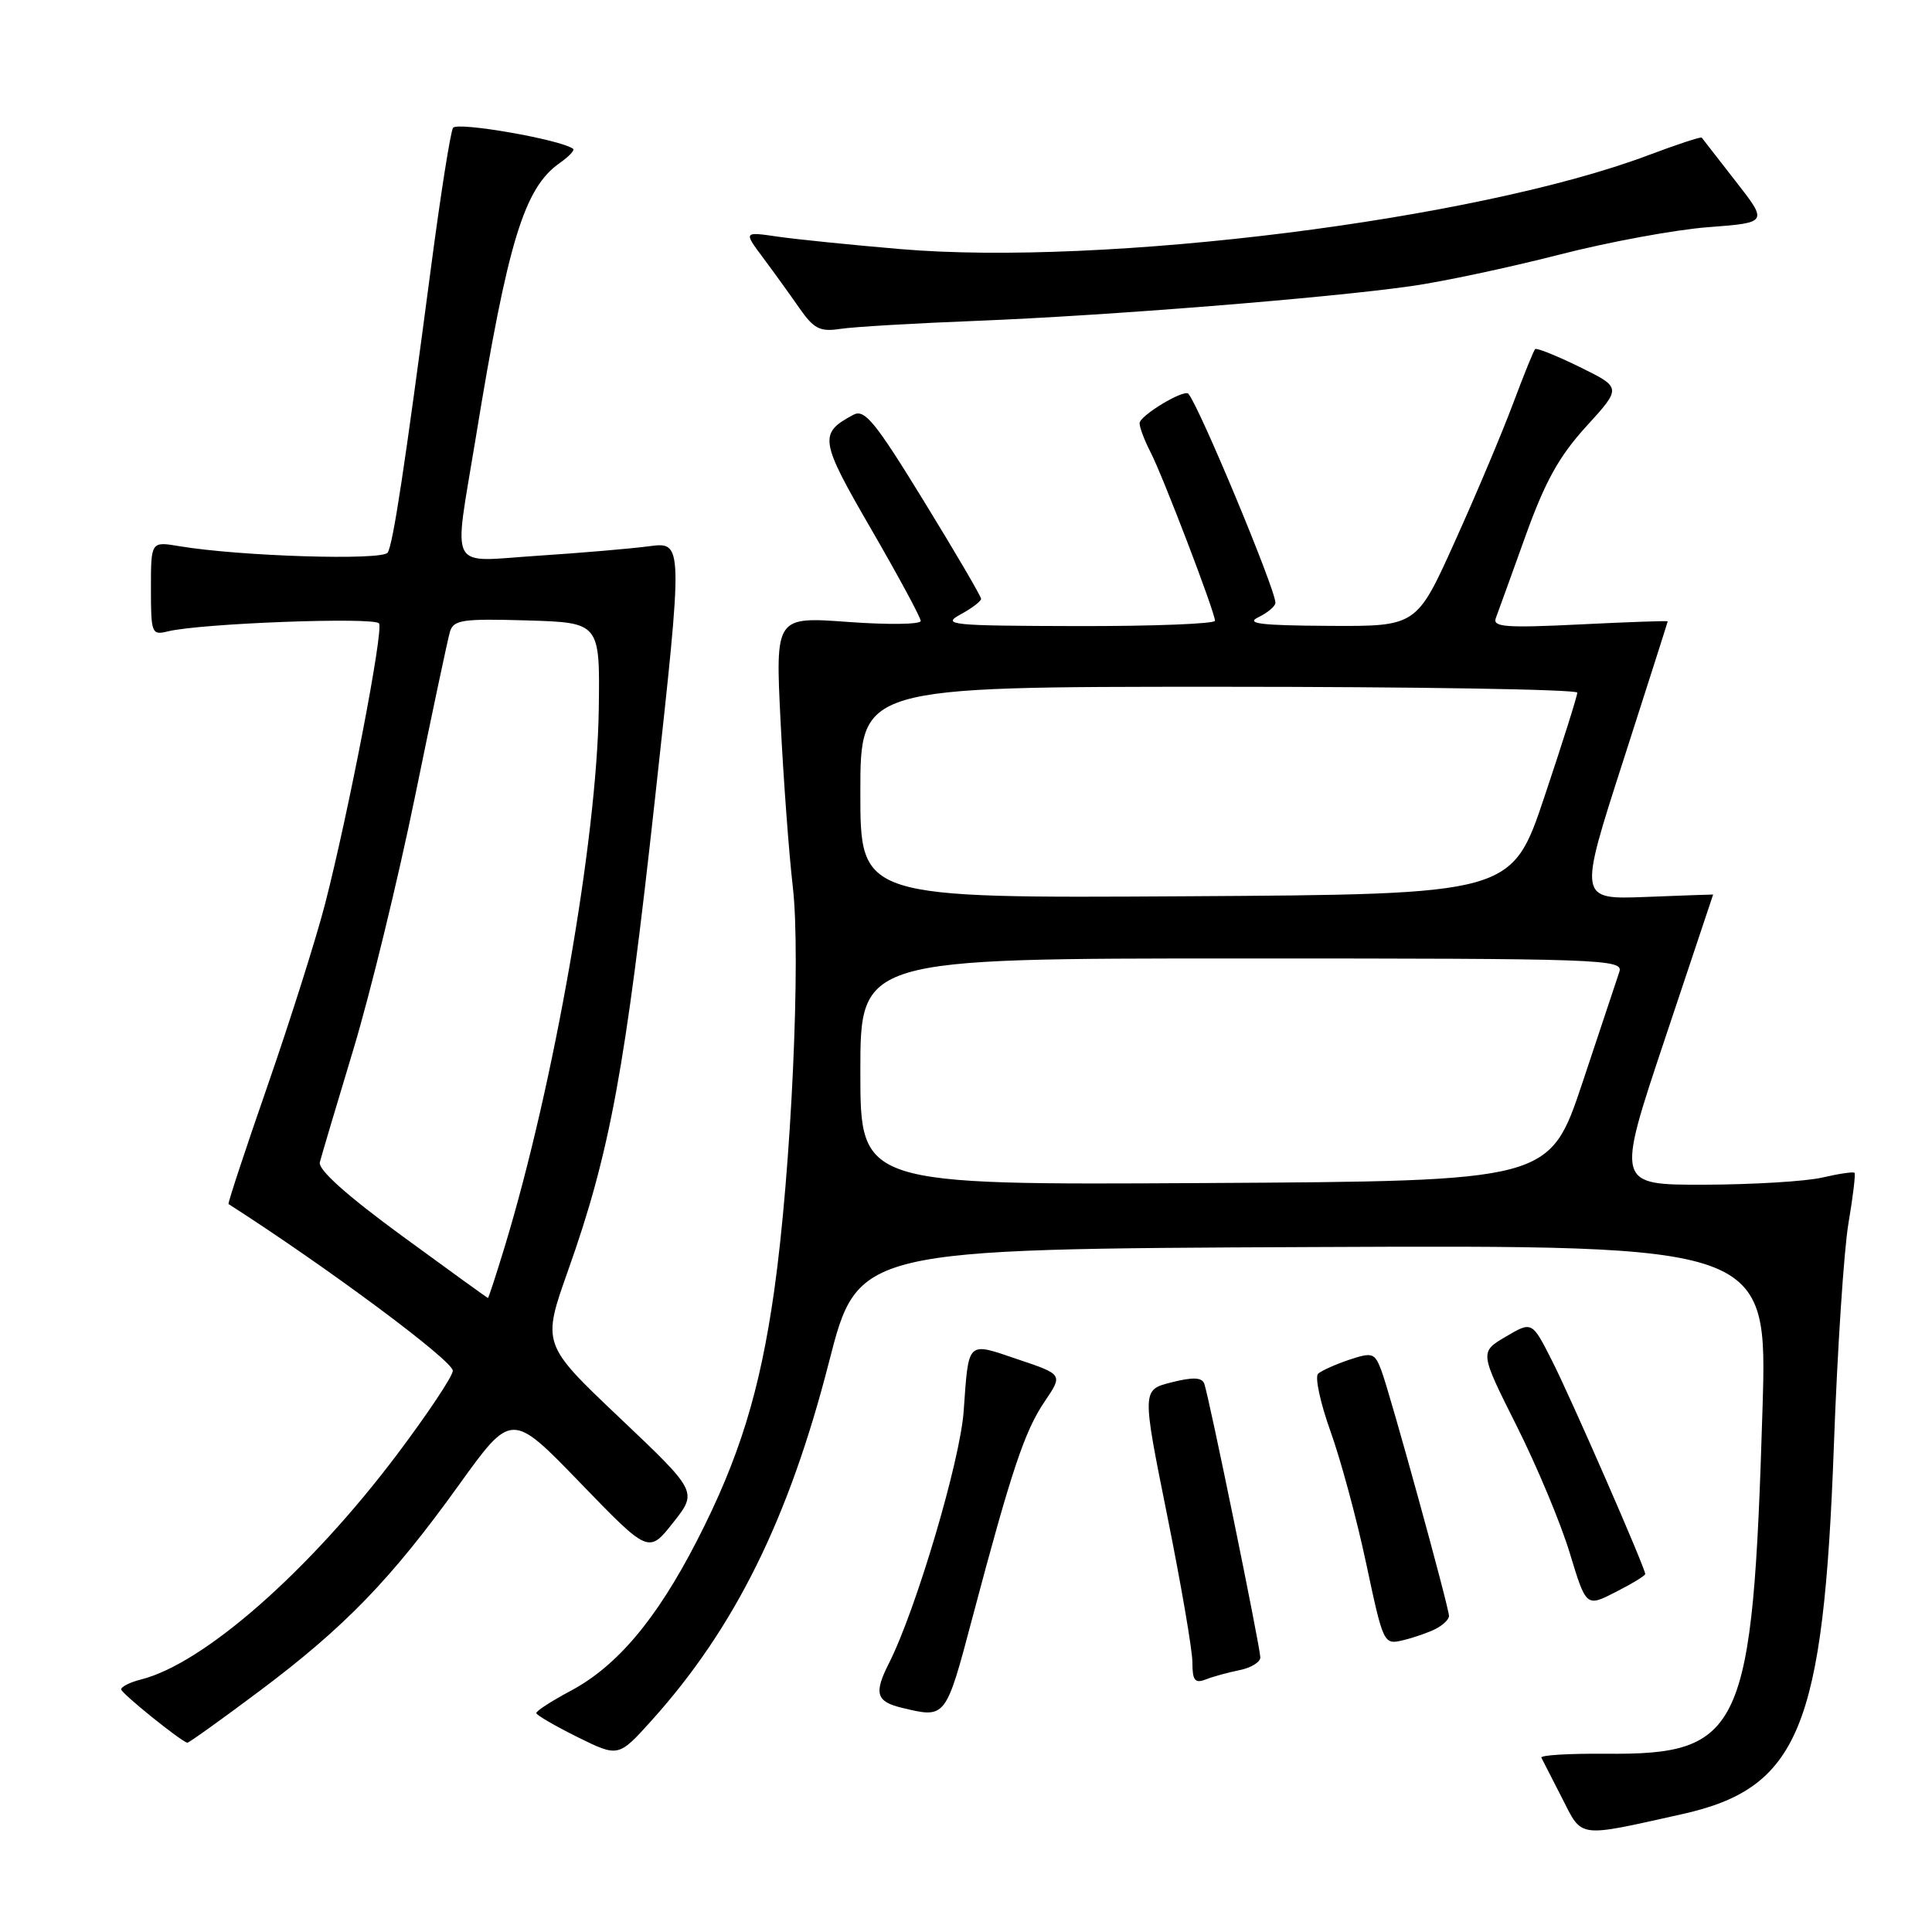 <?xml version="1.0" encoding="UTF-8" standalone="no"?>
<!DOCTYPE svg PUBLIC "-//W3C//DTD SVG 1.1//EN" "http://www.w3.org/Graphics/SVG/1.1/DTD/svg11.dtd" >
<svg xmlns="http://www.w3.org/2000/svg" xmlns:xlink="http://www.w3.org/1999/xlink" version="1.1" viewBox="0 0 256 256">
 <g >
 <path fill="currentColor"
d=" M 222.86 240.39 C 238.37 236.94 241.63 229.02 243.00 191.50 C 243.46 178.85 244.33 165.62 244.93 162.09 C 245.53 158.57 245.89 155.55 245.73 155.40 C 245.57 155.24 243.66 155.52 241.47 156.03 C 239.29 156.54 232.25 156.96 225.82 156.98 C 214.15 157.00 214.15 157.00 220.57 137.78 C 224.11 127.21 227.00 118.54 227.00 118.53 C 227.00 118.51 222.99 118.66 218.08 118.85 C 209.16 119.19 209.16 119.19 215.07 100.85 C 218.31 90.76 220.98 82.42 220.98 82.33 C 220.99 82.24 215.75 82.42 209.33 82.74 C 199.55 83.22 197.75 83.09 198.20 81.91 C 198.49 81.13 200.26 76.26 202.12 71.07 C 204.72 63.82 206.58 60.46 210.19 56.50 C 214.88 51.36 214.88 51.36 209.32 48.63 C 206.26 47.13 203.60 46.06 203.41 46.26 C 203.22 46.45 201.89 49.73 200.46 53.55 C 199.03 57.37 195.58 65.56 192.78 71.75 C 187.71 83.00 187.71 83.00 176.10 82.93 C 167.01 82.88 164.99 82.63 166.75 81.78 C 167.99 81.18 169.00 80.32 169.00 79.87 C 169.00 78.07 158.91 53.85 157.47 52.18 C 156.90 51.52 151.00 55.08 151.00 56.08 C 151.00 56.64 151.65 58.36 152.44 59.89 C 154.08 63.06 160.98 81.10 160.99 82.25 C 161.00 82.66 152.79 82.98 142.75 82.96 C 126.00 82.92 124.73 82.80 127.25 81.43 C 128.76 80.61 130.00 79.67 130.00 79.35 C 130.00 79.02 126.59 73.19 122.41 66.39 C 115.96 55.87 114.56 54.16 113.08 54.96 C 108.46 57.43 108.59 58.30 115.45 70.14 C 119.05 76.36 122.00 81.82 122.00 82.28 C 122.00 82.74 117.67 82.80 112.37 82.41 C 102.74 81.71 102.74 81.71 103.43 95.60 C 103.81 103.25 104.54 113.10 105.05 117.50 C 106.14 126.80 104.84 155.06 102.59 171.00 C 100.70 184.35 97.95 193.26 92.33 204.19 C 86.98 214.59 81.75 220.79 75.57 224.07 C 73.06 225.41 71.03 226.72 71.06 227.00 C 71.10 227.27 73.56 228.70 76.54 230.18 C 81.95 232.85 81.95 232.85 86.38 227.93 C 97.39 215.68 104.53 201.23 109.84 180.50 C 113.68 165.50 113.68 165.50 173.94 165.24 C 234.20 164.98 234.20 164.98 233.54 186.74 C 232.24 229.52 230.86 232.54 212.72 232.38 C 207.89 232.34 204.07 232.57 204.24 232.90 C 204.41 233.23 205.64 235.64 206.98 238.26 C 209.71 243.61 208.89 243.50 222.86 240.39 Z  M 34.32 224.12 C 45.67 215.62 51.81 209.28 60.79 196.79 C 67.78 187.07 67.78 187.07 76.86 196.46 C 85.95 205.86 85.95 205.86 89.19 201.76 C 92.43 197.66 92.43 197.66 82.12 187.88 C 71.81 178.10 71.81 178.10 75.29 168.30 C 80.84 152.64 82.86 141.65 86.81 105.65 C 90.53 71.79 90.53 71.79 86.01 72.38 C 83.53 72.71 76.89 73.27 71.25 73.64 C 59.19 74.42 60.08 76.11 63.03 58.07 C 67.29 31.98 69.45 24.90 74.18 21.59 C 75.39 20.74 76.18 19.90 75.94 19.72 C 74.30 18.49 60.56 16.10 60.03 16.94 C 59.69 17.49 58.39 25.72 57.14 35.22 C 53.59 62.18 52.09 72.05 51.37 73.22 C 50.70 74.30 31.79 73.72 23.75 72.37 C 20.00 71.74 20.00 71.74 20.00 77.98 C 20.00 83.95 20.10 84.19 22.25 83.66 C 26.58 82.59 49.71 81.73 50.23 82.61 C 50.82 83.63 46.23 107.48 43.08 119.75 C 41.91 124.29 38.50 135.07 35.51 143.70 C 32.51 152.33 30.16 159.46 30.28 159.54 C 43.34 167.91 60.00 180.29 60.00 181.63 C 60.00 182.34 56.67 187.33 52.61 192.73 C 40.97 208.18 27.00 220.46 18.68 222.54 C 17.21 222.91 16.03 223.51 16.06 223.86 C 16.11 224.40 23.90 230.69 24.82 230.92 C 24.99 230.96 29.27 227.90 34.32 224.12 Z  M 128.88 214.24 C 134.03 194.83 135.77 189.62 138.42 185.71 C 140.85 182.13 140.85 182.13 134.87 180.12 C 128.06 177.81 128.37 177.51 127.69 187.00 C 127.22 193.60 121.37 213.32 117.80 220.37 C 115.77 224.37 116.09 225.47 119.50 226.29 C 125.36 227.70 125.29 227.79 128.88 214.24 Z  M 164.25 221.30 C 165.76 221.00 167.00 220.24 167.00 219.62 C 166.99 218.26 160.18 184.97 159.57 183.34 C 159.25 182.50 158.07 182.45 155.22 183.17 C 151.31 184.16 151.31 184.16 154.65 200.76 C 156.49 209.89 158.00 218.67 158.00 220.28 C 158.00 222.67 158.33 223.09 159.75 222.54 C 160.71 222.16 162.74 221.61 164.25 221.30 Z  M 190.25 215.83 C 191.21 215.33 192.00 214.57 192.00 214.13 C 192.00 212.99 184.17 184.56 183.03 181.57 C 182.15 179.26 181.84 179.16 178.79 180.17 C 176.98 180.78 175.12 181.61 174.66 182.02 C 174.20 182.44 174.94 185.86 176.29 189.64 C 177.65 193.41 179.79 201.33 181.04 207.23 C 183.30 217.86 183.35 217.95 185.91 217.34 C 187.34 217.00 189.29 216.32 190.25 215.83 Z  M 218.00 208.57 C 218.00 207.76 208.19 185.30 205.64 180.28 C 203.00 175.07 203.00 175.07 199.53 177.11 C 196.06 179.16 196.06 179.16 200.94 188.89 C 203.63 194.24 206.81 201.84 208.00 205.78 C 210.18 212.95 210.18 212.95 214.09 210.95 C 216.24 209.86 218.00 208.78 218.00 208.57 Z  M 129.50 42.51 C 146.66 41.83 175.95 39.49 187.00 37.91 C 191.12 37.33 199.90 35.46 206.50 33.77 C 213.10 32.07 222.05 30.42 226.38 30.10 C 234.27 29.50 234.27 29.50 229.97 24.00 C 227.61 20.98 225.60 18.38 225.49 18.24 C 225.39 18.09 222.20 19.14 218.40 20.57 C 195.70 29.12 146.28 35.32 119.24 33.00 C 112.78 32.45 105.48 31.71 103.02 31.35 C 98.54 30.70 98.54 30.70 101.07 34.10 C 102.47 35.97 104.64 38.98 105.89 40.78 C 107.84 43.58 108.64 43.99 111.34 43.58 C 113.08 43.31 121.25 42.83 129.50 42.51 Z  M 114.00 142.01 C 114.00 127.00 114.00 127.00 164.57 127.00 C 212.27 127.00 215.10 127.10 214.58 128.75 C 214.27 129.71 212.06 136.35 209.67 143.50 C 205.32 156.50 205.32 156.50 159.66 156.76 C 114.00 157.02 114.00 157.02 114.00 142.01 Z  M 114.00 105.01 C 114.00 91.00 114.00 91.00 161.50 91.00 C 187.62 91.00 209.00 91.35 209.00 91.78 C 209.00 92.21 207.05 98.40 204.66 105.53 C 200.32 118.50 200.32 118.50 157.16 118.76 C 114.00 119.02 114.00 119.02 114.00 105.01 Z  M 53.24 163.74 C 45.91 158.37 42.12 154.98 42.38 154.00 C 42.59 153.18 44.60 146.43 46.84 139.00 C 49.08 131.57 52.75 116.50 55.00 105.50 C 57.25 94.50 59.33 84.70 59.62 83.71 C 60.10 82.13 61.27 81.96 69.83 82.21 C 79.50 82.50 79.50 82.50 79.34 94.00 C 79.09 111.24 73.42 143.64 66.89 165.15 C 65.74 168.92 64.74 172.00 64.65 171.99 C 64.57 171.98 59.43 168.27 53.24 163.74 Z "/>
</g>
</svg>